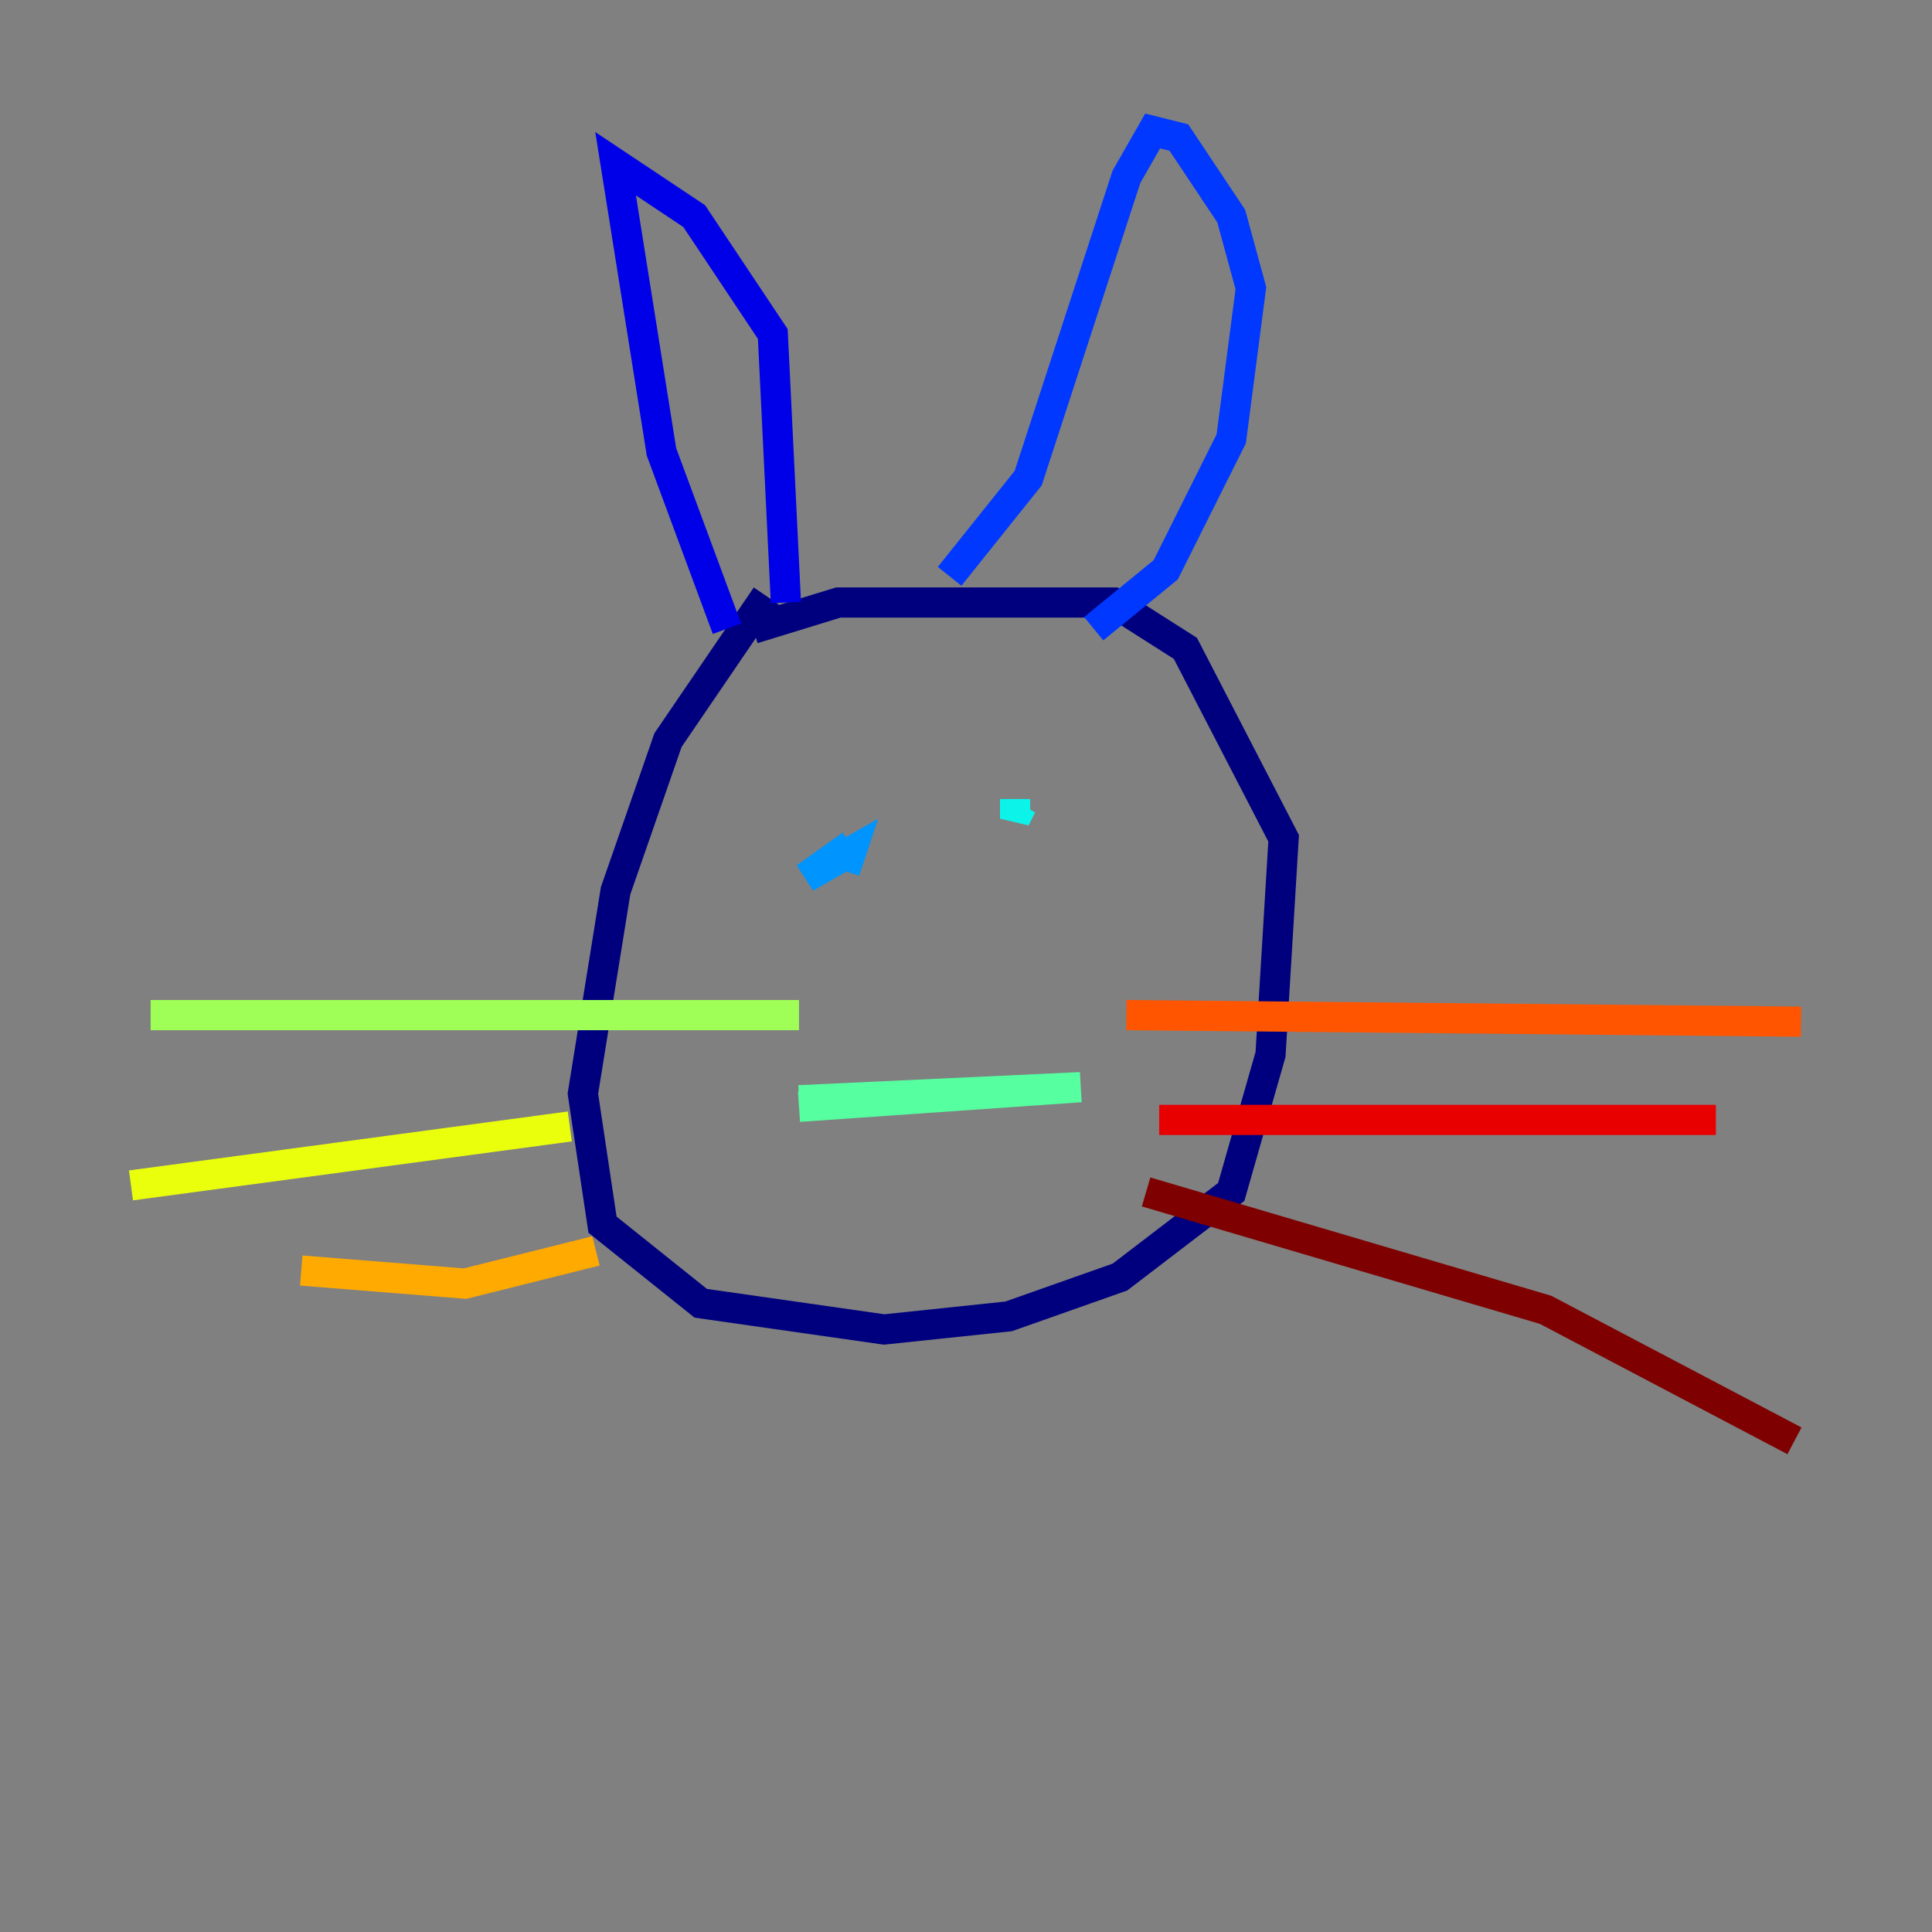 <?xml version="1.0" encoding="utf-8" ?>
<svg baseProfile="tiny" height="128" version="1.2" viewBox="0,0,128,128" width="128" xmlns="http://www.w3.org/2000/svg" xmlns:ev="http://www.w3.org/2001/xml-events" xmlns:xlink="http://www.w3.org/1999/xlink"><rect x="0" y="0" width="128" height="128" fill="#808080" stroke="none"/><defs /><polyline fill="none" points="50.766,39.485 44.258,49.031 40.786,59.01 38.617,72.461 39.919,81.139 46.427,86.346 58.576,88.081 66.82,87.214 74.197,84.61 81.573,78.969 84.176,69.858 85.044,55.539 78.536,42.956 73.763,39.919 55.539,39.919 49.898,41.654" stroke="#00007f" stroke-width="2" /><polyline fill="none" points="48.163,41.654 43.824,29.939 40.786,10.848 45.993,14.319 51.2,22.129 52.068,39.919" stroke="#0000e8" stroke-width="2" /><polyline fill="none" points="62.915,38.183 68.122,31.675 74.63,11.715 76.366,8.678 78.102,9.112 81.573,14.319 82.875,19.091 81.573,29.071 77.234,37.749 72.461,41.654" stroke="#0038ff" stroke-width="2" /><polyline fill="none" points="56.407,55.973 53.37,58.142 56.407,56.407 55.973,57.709" stroke="#0094ff" stroke-width="2" /><polyline fill="none" points="67.254,52.936 67.254,54.237 67.688,53.37" stroke="#0cf4ea" stroke-width="2" /><polyline fill="none" points="52.936,73.329 71.593,72.027 52.936,72.895" stroke="#56ffa0" stroke-width="2" /><polyline fill="none" points="52.936,67.254 9.98,67.254" stroke="#a0ff56" stroke-width="2" /><polyline fill="none" points="37.749,74.63 8.678,78.536" stroke="#eaff0c" stroke-width="2" /><polyline fill="none" points="39.485,82.875 30.807,85.044 19.959,84.176" stroke="#ffaa00" stroke-width="2" /><polyline fill="none" points="74.63,67.254 119.322,67.688" stroke="#ff5500" stroke-width="2" /><polyline fill="none" points="76.8,74.197 113.681,74.197" stroke="#e80000" stroke-width="2" /><polyline fill="none" points="75.932,78.969 102.4,86.78 118.888,95.458" stroke="#7f0000" stroke-width="2" /></svg>